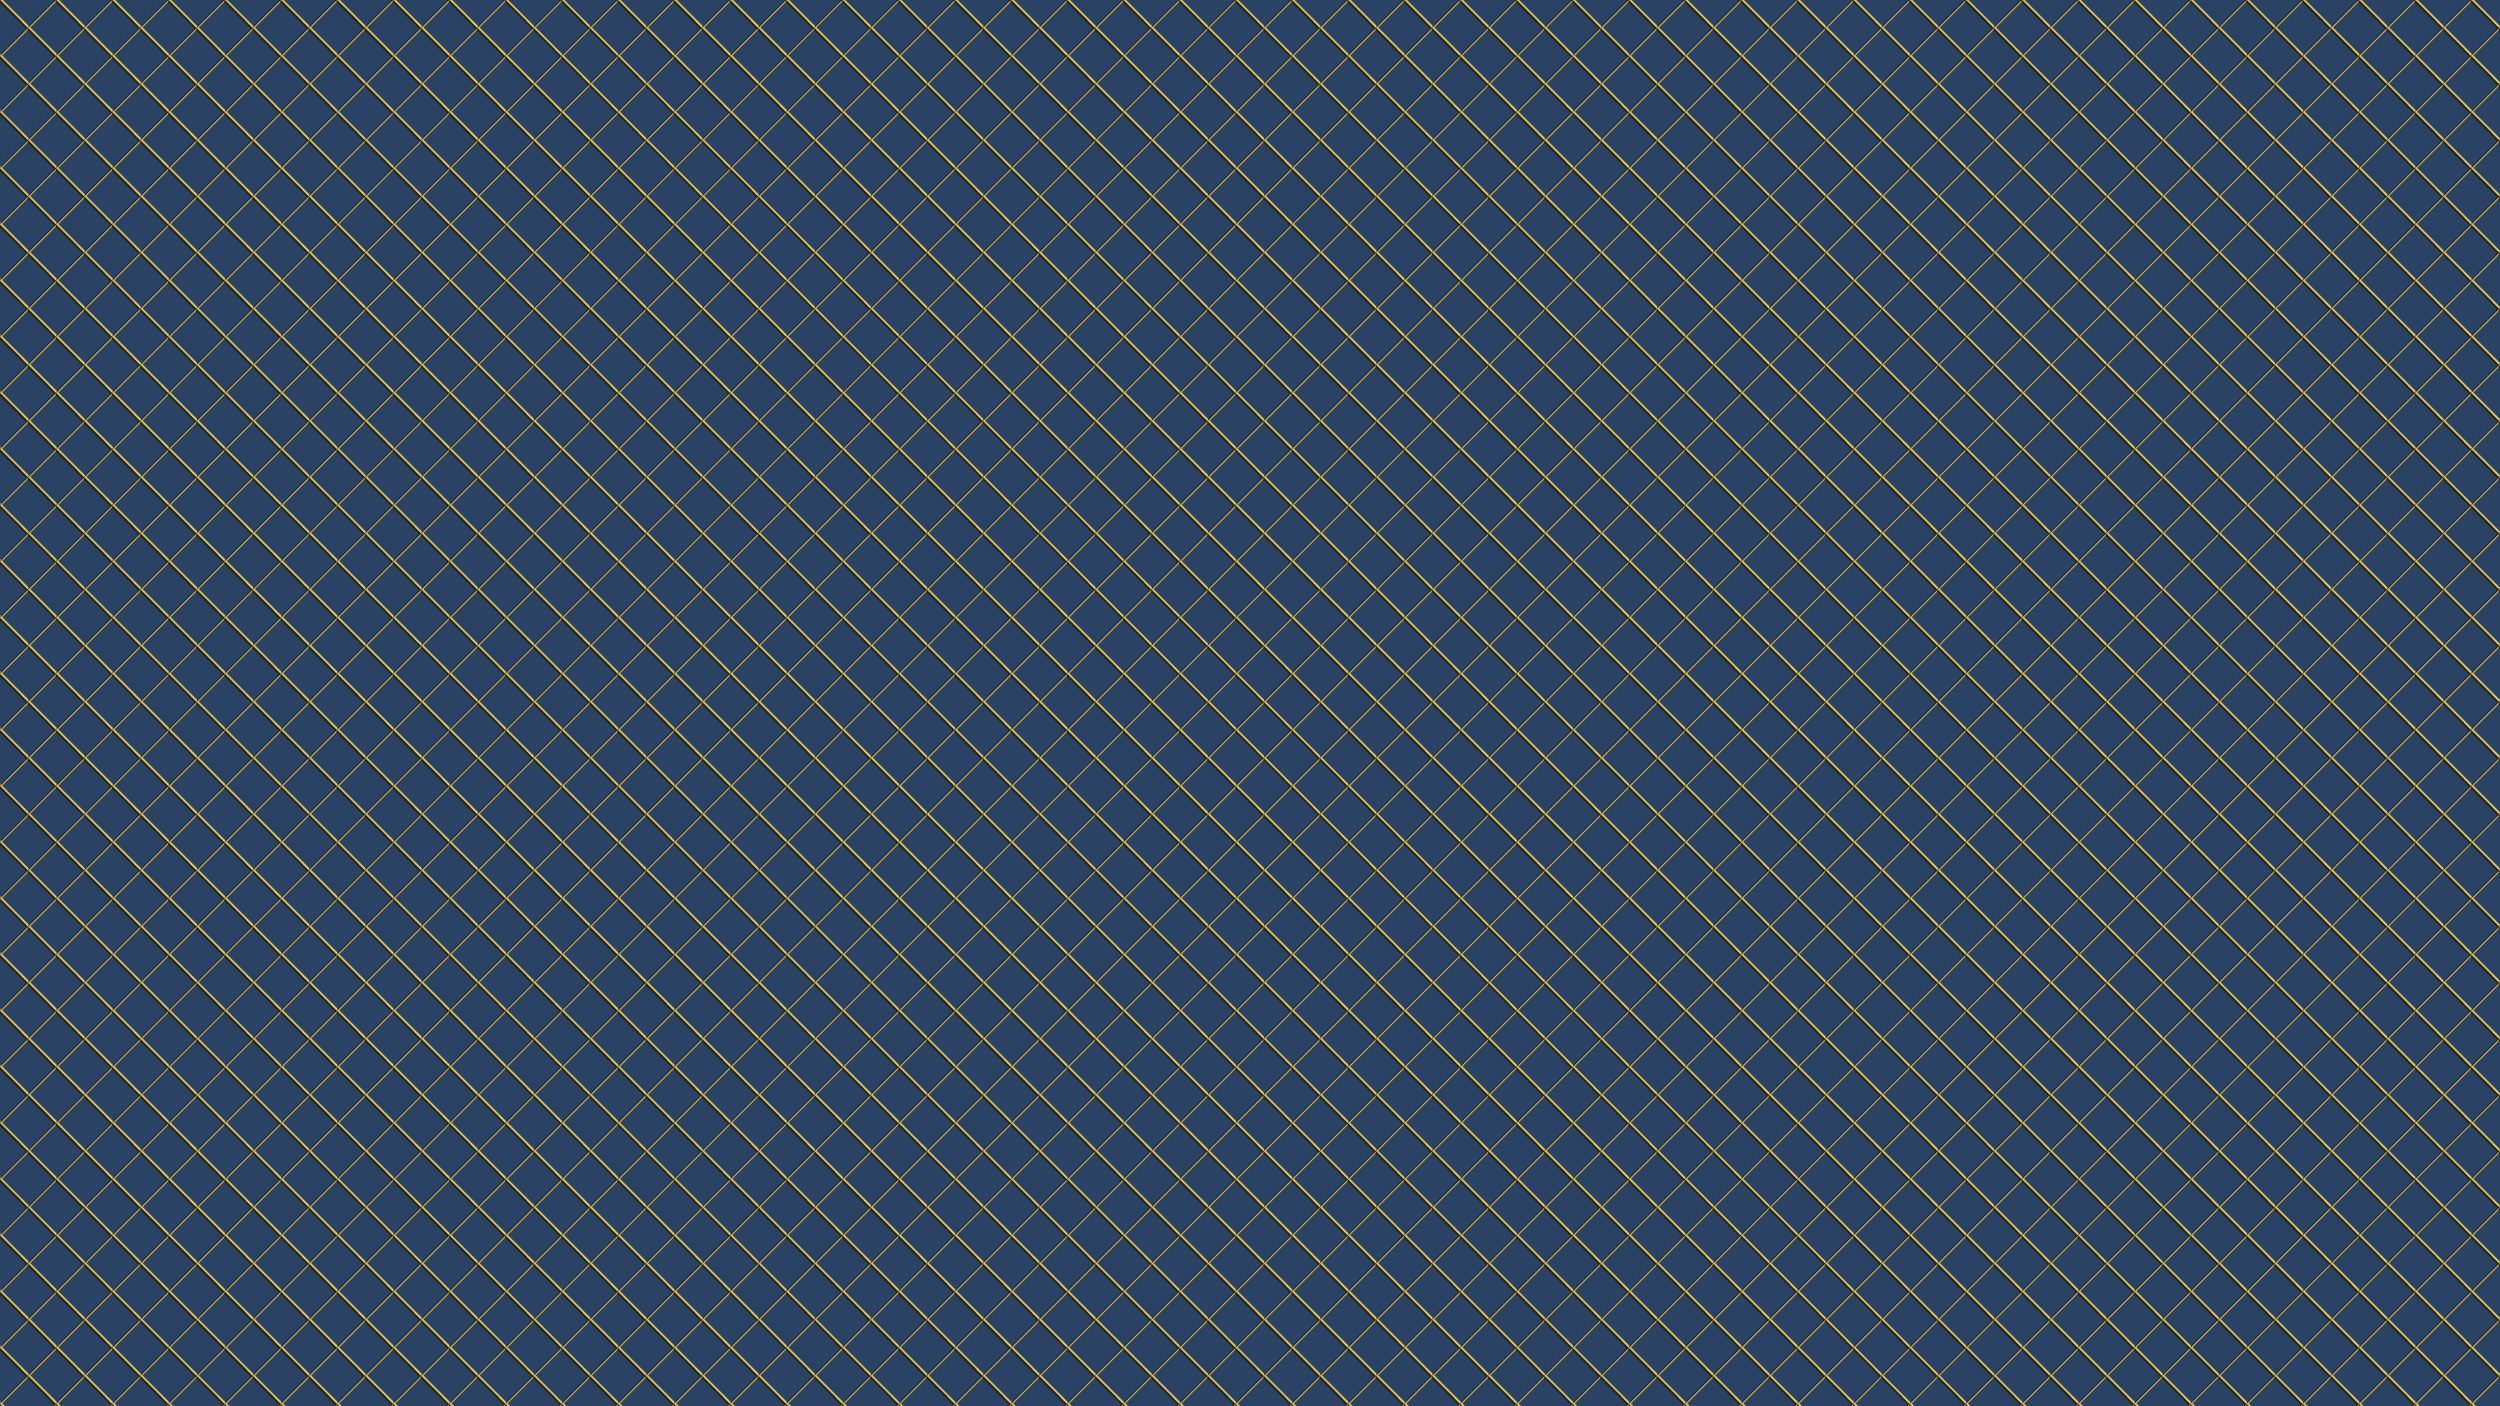 <?xml version="1.0" standalone="no"?>
<svg xmlns="http://www.w3.org/2000/svg" xmlns:xlink="http://www.w3.org/1999/xlink" height="2160px" width="3840px">
  <defs>
    <pattern id="doodad" width="61" height="61" viewBox="0 0 40 40" patternUnits="userSpaceOnUse" patternTransform="rotate(135)">
      <rect width="100%" height="100%" fill="rgba(42, 67, 101,1)"/>
      <path d="M0 40h-10v-60h60L40 0L38 1h-36v38z" fill="#1a202c" filter="url(#filter-doodad-1)"/>
      <path d="M40 0v10h60v60L0 40L2 39h36v-38z" fill="#ecc94b"/>
      <path d="M40 0v10h60v60L0 40L0 40h40v-40z" fill="#1a202c" filter="url(#filter-doodad-1)"/>
      <path d="M0 40h-10v-60h60L40 0L40 0h-40v40z" fill="#ecc94b"/>
    </pattern>
    <filter id="filter-doodad-1">
      <feTurbulence baseFrequency="0.01 0.25" numOctaves="2" result="result1"/>
      <feDisplacementMap in2="result1" scale="2" result="result2" xChannelSelector="R" yChannelSelector="G" in="SourceGraphic"/>
      <feComposite in2="result2" in="SourceGraphic" operator="atop" result="compositeGraphic"/>
      <feOffset in="compositeGraphic" result="fbSourceGraphic" dx="-0.2"/>
    </filter>
  </defs>
  <rect fill="url(#doodad)" height="200%" width="200%"/>
</svg>
